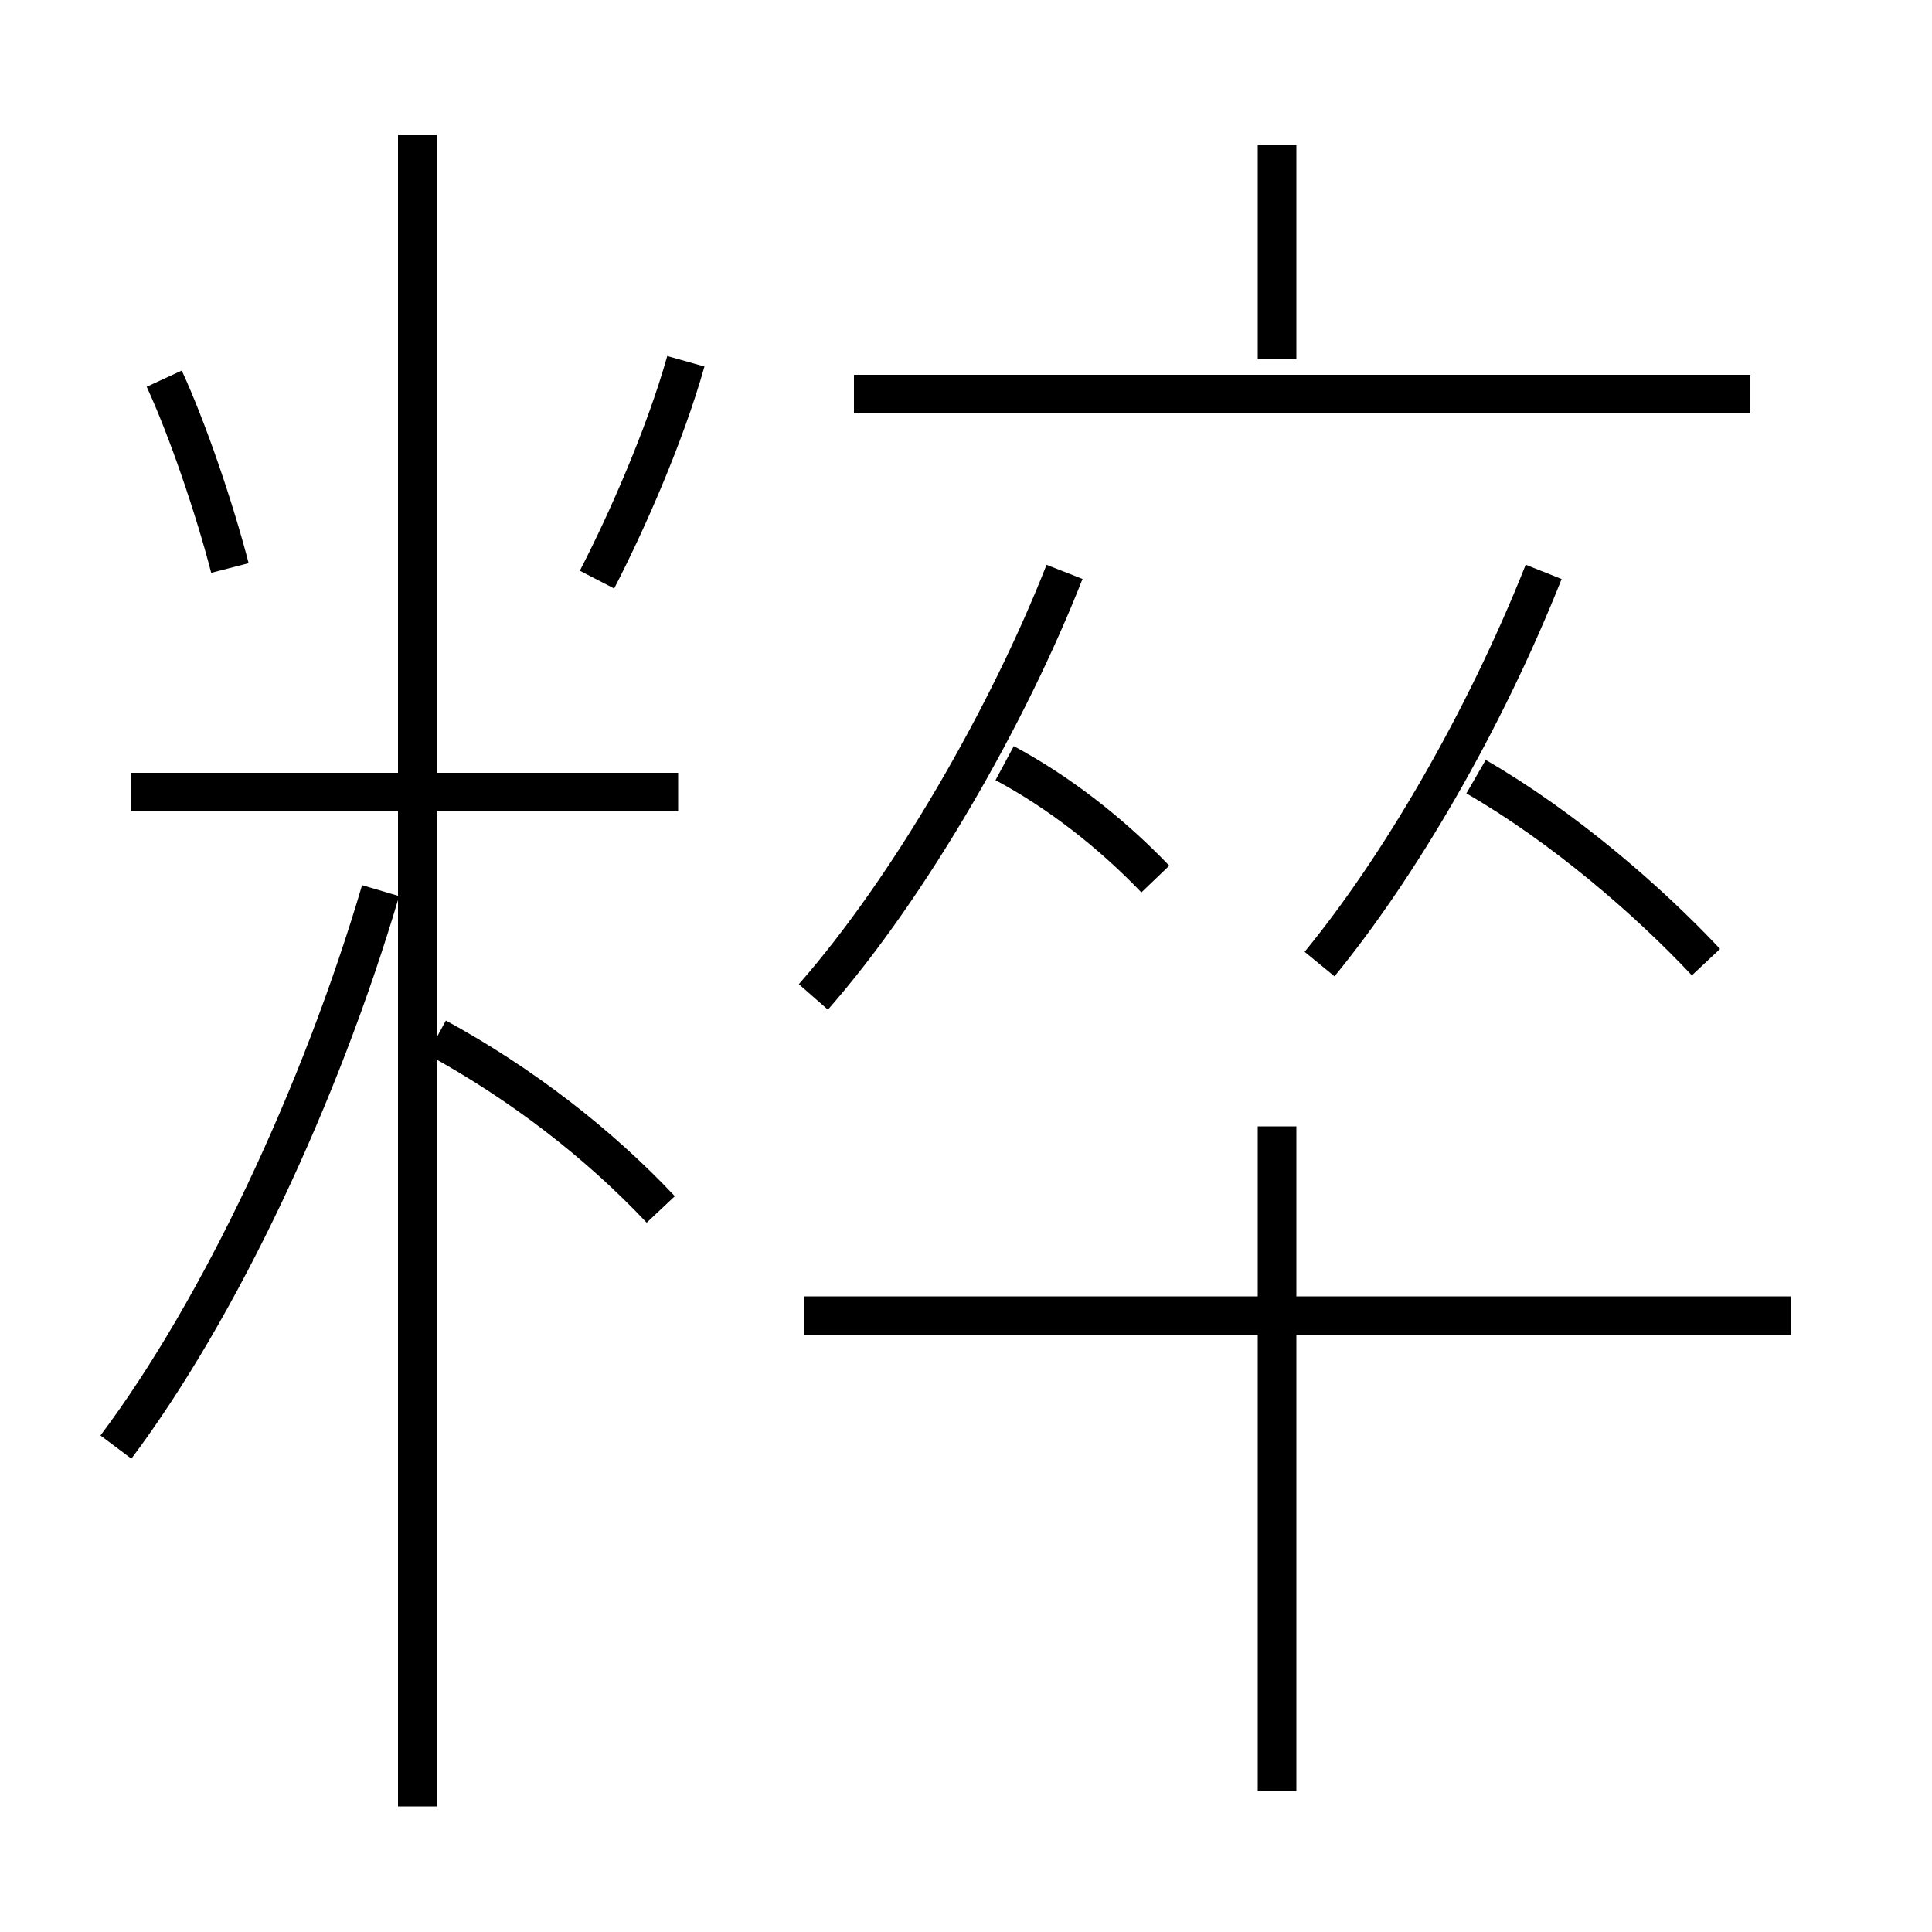 <?xml version='1.0' encoding='utf8'?>
<svg viewBox="0.0 -6.0 50.0 50.0" version="1.1" xmlns="http://www.w3.org/2000/svg">
<rect x="0.0" y="-6.0" width="50.0" height="50.0" fill="#808080" stroke="none"/>
<rect x="-1000" y="-1000" width="2000" height="2000" stroke="white" fill="white"/>
<g style="fill:white;stroke:#000000;  stroke-width:1">
<path d="M 3.0 -6.55 C 5.7 -10.15 8.3 -15.7 9.85 -20.95 M 17.1 -12.7 C 15.5 -14.4 13.5 -15.95 11.3 -17.15 M 10.8 2.75 L 10.8 -40.5 M 17.55 -23.5 L 3.4 -23.5 M 5.95 -29.3 C 5.55 -30.85 4.85 -32.9 4.25 -34.2 M 33.05 2.35 L 33.05 -14.85 M 46.35 -9.95 L 20.8 -9.95 M 21.05 -18.2 C 23.55 -21.05 26.1 -25.5 27.55 -29.2 M 15.45 -29.0 C 16.2 -30.45 17.2 -32.7 17.75 -34.65 M 29.9 -21.25 C 28.75 -22.45 27.4 -23.5 26.0 -24.25 M 34.15 -19.05 C 36.2 -21.55 38.4 -25.3 39.95 -29.2 M 44.15 -19.1 C 42.65 -20.7 40.45 -22.6 38.2 -23.9 M 45.3 -33.8 L 22.1 -33.8 M 33.05 -34.7 L 33.05 -40.25" transform="translate(0.0 38.0)" />
</g>
</svg>